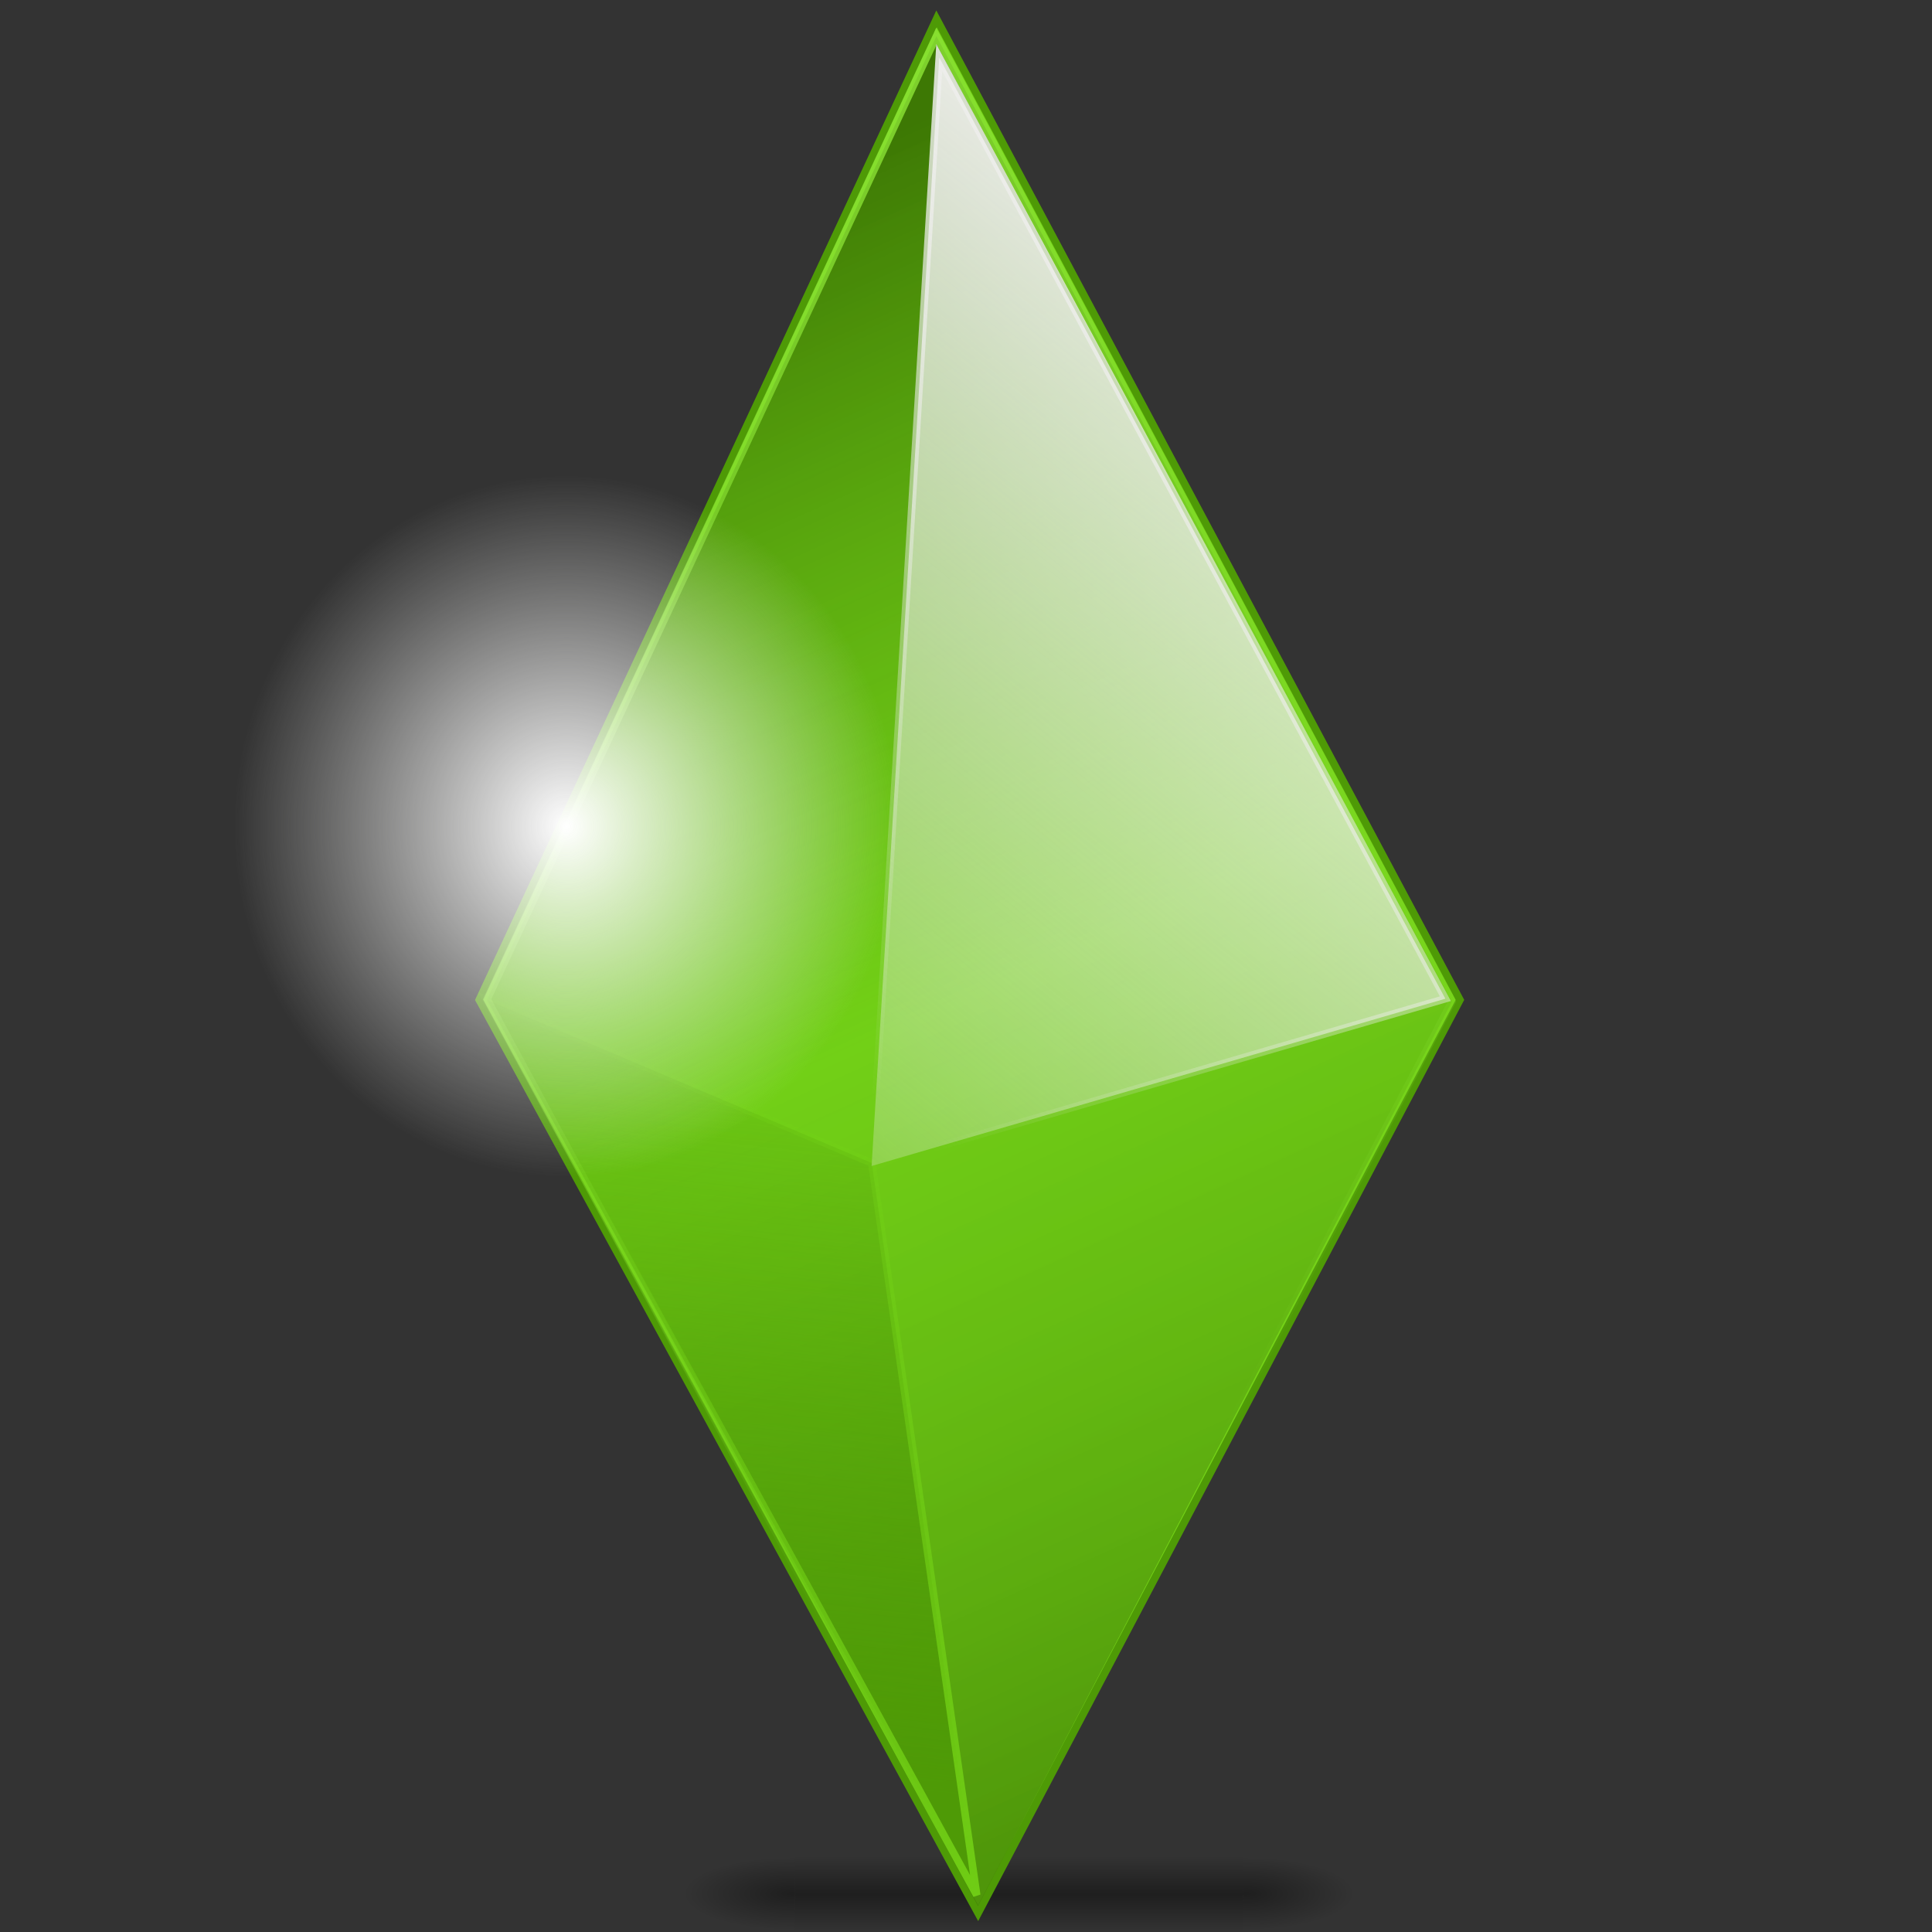 <?xml version="1.0" encoding="UTF-8" standalone="no"?>
<!-- Created with Inkscape (http://www.inkscape.org/) -->
<svg
   xmlns:dc="http://purl.org/dc/elements/1.1/"
   xmlns:cc="http://web.resource.org/cc/"
   xmlns:rdf="http://www.w3.org/1999/02/22-rdf-syntax-ns#"
   xmlns:svg="http://www.w3.org/2000/svg"
   xmlns="http://www.w3.org/2000/svg"
   xmlns:xlink="http://www.w3.org/1999/xlink"
   xmlns:sodipodi="http://sodipodi.sourceforge.net/DTD/sodipodi-0.dtd"
   xmlns:inkscape="http://www.inkscape.org/namespaces/inkscape"
   width="256"
   height="256"
   id="svg4932"
   sodipodi:version="0.32"
   inkscape:version="0.45.1"
   sodipodi:docbase="/home/dobey/game-icons"
   sodipodi:docname="thesims2-256.svg"
   inkscape:output_extension="org.inkscape.output.svg.inkscape"
   version="1.0">
  <rect width="100%" height="100%" fill="#333333" stroke="none"/>
  <defs
     id="defs4934">
    <linearGradient
       inkscape:collect="always"
       id="linearGradient5957">
      <stop
         style="stop-color:#73d216;stop-opacity:1;"
         offset="0"
         id="stop5959" />
      <stop
         style="stop-color:#73d216;stop-opacity:0;"
         offset="1"
         id="stop5961" />
    </linearGradient>
    <linearGradient
       inkscape:collect="always"
       id="linearGradient5949">
      <stop
         style="stop-color:#4e9a06;stop-opacity:1;"
         offset="0"
         id="stop5951" />
      <stop
         style="stop-color:#4e9a06;stop-opacity:0;"
         offset="1"
         id="stop5953" />
    </linearGradient>
    <radialGradient
       inkscape:collect="always"
       xlink:href="#linearGradient7197"
       id="radialGradient1963"
       gradientUnits="userSpaceOnUse"
       gradientTransform="matrix(-4.372486e-2,0,0,4.94117e-2,39.795,14.883)"
       cx="605.714"
       cy="486.648"
       fx="605.714"
       fy="486.648"
       r="117.143" />
    <linearGradient
       inkscape:collect="always"
       id="linearGradient7197">
      <stop
         style="stop-color:black;stop-opacity:1;"
         offset="0"
         id="stop7199" />
      <stop
         style="stop-color:black;stop-opacity:0;"
         offset="1"
         id="stop7201" />
    </linearGradient>
    <radialGradient
       inkscape:collect="always"
       xlink:href="#linearGradient7197"
       id="radialGradient1961"
       gradientUnits="userSpaceOnUse"
       gradientTransform="matrix(4.372486e-2,0,0,4.94117e-2,8.205,14.883)"
       cx="605.714"
       cy="486.648"
       fx="605.714"
       fy="486.648"
       r="117.143" />
    <linearGradient
       id="linearGradient5048">
      <stop
         style="stop-color:black;stop-opacity:0;"
         offset="0"
         id="stop5050" />
      <stop
         id="stop5056"
         offset="0.5"
         style="stop-color:black;stop-opacity:1;" />
      <stop
         style="stop-color:black;stop-opacity:0;"
         offset="1"
         id="stop5052" />
    </linearGradient>
    <linearGradient
       inkscape:collect="always"
       xlink:href="#linearGradient5048"
       id="linearGradient1959"
       gradientUnits="userSpaceOnUse"
       gradientTransform="matrix(4.372486e-2,0,0,4.94117e-2,8.197,14.883)"
       x1="302.857"
       y1="366.648"
       x2="302.857"
       y2="609.505" />
    <linearGradient
       inkscape:collect="always"
       id="linearGradient5981">
      <stop
         style="stop-color:#5c3566;stop-opacity:1;"
         offset="0"
         id="stop5983" />
      <stop
         style="stop-color:#5c3566;stop-opacity:0;"
         offset="1"
         id="stop5985" />
    </linearGradient>
    <linearGradient
       inkscape:collect="always"
       id="linearGradient5973">
      <stop
         style="stop-color:#ad7fa8;stop-opacity:1;"
         offset="0"
         id="stop5975" />
      <stop
         style="stop-color:#ad7fa8;stop-opacity:0;"
         offset="1"
         id="stop5977" />
    </linearGradient>
    <linearGradient
       inkscape:collect="always"
       id="linearGradient5961">
      <stop
         style="stop-color:#eeeeec;stop-opacity:1;"
         offset="0"
         id="stop5963" />
      <stop
         style="stop-color:#eeeeec;stop-opacity:0;"
         offset="1"
         id="stop5965" />
    </linearGradient>
    <linearGradient
       inkscape:collect="always"
       id="linearGradient5953">
      <stop
         style="stop-color:#eeeeec;stop-opacity:1;"
         offset="0"
         id="stop5955" />
      <stop
         style="stop-color:#eeeeec;stop-opacity:0;"
         offset="1"
         id="stop5957" />
    </linearGradient>
    <linearGradient
       id="linearGradient5943">
      <stop
         style="stop-color:#ffffff;stop-opacity:1;"
         offset="0"
         id="stop5945" />
      <stop
         style="stop-color:#eeeeec;stop-opacity:0;"
         offset="1"
         id="stop5947" />
    </linearGradient>
    <linearGradient
       inkscape:collect="always"
       id="linearGradient5933">
      <stop
         style="stop-color:#8ae234;stop-opacity:1;"
         offset="0"
         id="stop5935" />
      <stop
         style="stop-color:#8ae234;stop-opacity:0;"
         offset="1"
         id="stop5937" />
    </linearGradient>
    <linearGradient
       id="linearGradient5925">
      <stop
         style="stop-color:#3d7804;stop-opacity:1;"
         offset="0"
         id="stop5927" />
      <stop
         id="stop5989"
         offset="0.5"
         style="stop-color:#71cd18;stop-opacity:0.459;" />
      <stop
         style="stop-color:#3d7904;stop-opacity:0.684;"
         offset="1"
         id="stop5929" />
    </linearGradient>
    <linearGradient
       inkscape:collect="always"
       xlink:href="#linearGradient5925"
       id="linearGradient5931"
       x1="16"
       y1="9.057"
       x2="29.443"
       y2="40.795"
       gradientUnits="userSpaceOnUse"
       gradientTransform="matrix(5.95,0,0,6.36,-20.024,-20.569)" />
    <linearGradient
       inkscape:collect="always"
       xlink:href="#linearGradient5933"
       id="linearGradient5939"
       x1="16.787"
       y1="1.779"
       x2="31.869"
       y2="32.73"
       gradientUnits="userSpaceOnUse"
       gradientTransform="matrix(5.95,0,0,6.36,-20.024,-20.569)" />
    <radialGradient
       inkscape:collect="always"
       xlink:href="#linearGradient5943"
       id="radialGradient5951"
       cx="16.131"
       cy="25.803"
       fx="16.131"
       fy="25.803"
       r="12.131"
       gradientTransform="matrix(1,0,0,0.992,0,0.209)"
       gradientUnits="userSpaceOnUse" />
    <linearGradient
       inkscape:collect="always"
       xlink:href="#linearGradient5953"
       id="linearGradient5959"
       x1="33.852"
       y1="10.459"
       x2="16.656"
       y2="31.836"
       gradientUnits="userSpaceOnUse"
       gradientTransform="matrix(6.085,0,0,6.167,-23.858,-16.347)" />
    <linearGradient
       inkscape:collect="always"
       xlink:href="#linearGradient5961"
       id="linearGradient5967"
       x1="33.131"
       y1="7.902"
       x2="19.934"
       y2="23.836"
       gradientUnits="userSpaceOnUse"
       gradientTransform="matrix(6.085,0,0,6.167,-23.858,-16.347)" />
    <linearGradient
       inkscape:collect="always"
       xlink:href="#linearGradient5973"
       id="linearGradient5979"
       x1="16.264"
       y1="-0.574"
       x2="43.898"
       y2="47.355"
       gradientUnits="userSpaceOnUse" />
    <linearGradient
       inkscape:collect="always"
       xlink:href="#linearGradient5981"
       id="linearGradient5987"
       x1="41.18"
       y1="51.705"
       x2="12.92"
       y2="-0.07"
       gradientUnits="userSpaceOnUse" />
    <linearGradient
       inkscape:collect="always"
       xlink:href="#linearGradient5981"
       id="linearGradient6098"
       gradientUnits="userSpaceOnUse"
       x1="41.18"
       y1="51.705"
       x2="12.92"
       y2="-0.07" />
    <linearGradient
       inkscape:collect="always"
       xlink:href="#linearGradient5973"
       id="linearGradient6100"
       gradientUnits="userSpaceOnUse"
       x1="16.264"
       y1="-0.574"
       x2="43.898"
       y2="47.355" />
    <linearGradient
       inkscape:collect="always"
       xlink:href="#linearGradient5949"
       id="linearGradient5955"
       x1="21.959"
       y1="43.926"
       x2="24.123"
       y2="23.861"
       gradientUnits="userSpaceOnUse"
       gradientTransform="matrix(5.509,0,0,5.467,-33.568,-6.444)" />
    <linearGradient
       inkscape:collect="always"
       xlink:href="#linearGradient5957"
       id="linearGradient5963"
       x1="28.451"
       y1="50.91"
       x2="16.648"
       y2="22.943"
       gradientUnits="userSpaceOnUse"
       gradientTransform="matrix(5.509,0,0,5.467,-33.568,-6.444)" />
  </defs>
  <sodipodi:namedview
     id="base"
     pagecolor="#ffffff"
     bordercolor="#666666"
     borderopacity="1.0"
     inkscape:pageopacity="0.0"
     inkscape:pageshadow="2"
     inkscape:zoom="1.4296875"
     inkscape:cx="26.632398"
     inkscape:cy="174.8822"
     inkscape:current-layer="layer1"
     showgrid="true"
     inkscape:grid-bbox="true"
     inkscape:document-units="px"
     inkscape:window-width="822"
     inkscape:window-height="928"
     inkscape:window-x="217"
     inkscape:window-y="25"
     width="256px"
     height="256px" />
  <g
     id="layer1"
     inkscape:label="Layer 1"
     inkscape:groupmode="layer">
    <g
       style="display:inline"
       id="g1951"
       transform="matrix(2.813,0,0,0.831,67.5,218.562)">
      <rect
         y="33"
         x="13.444"
         height="12"
         width="21.113"
         id="rect1953"
         style="opacity:0.402;color:#000000;fill:url(#linearGradient1959);fill-opacity:1;fill-rule:nonzero;stroke:none;stroke-width:1;stroke-linecap:round;stroke-linejoin:miter;marker:none;marker-start:none;marker-mid:none;marker-end:none;stroke-miterlimit:4;stroke-dasharray:none;stroke-dashoffset:0;stroke-opacity:1;visibility:visible;display:inline;overflow:visible" />
      <path
         sodipodi:nodetypes="cccc"
         id="path1955"
         d="M 34.556,33 C 34.556,33 34.556,45 34.556,45 C 36.808,45.022 40,42.311 40,38.999 C 40,35.687 37.487,33 34.556,33 z "
         style="opacity:0.402;color:#000000;fill:url(#radialGradient1961);fill-opacity:1;fill-rule:nonzero;stroke:none;stroke-width:1;stroke-linecap:round;stroke-linejoin:miter;marker:none;marker-start:none;marker-mid:none;marker-end:none;stroke-miterlimit:4;stroke-dasharray:none;stroke-dashoffset:0;stroke-opacity:1;visibility:visible;display:inline;overflow:visible" />
      <path
         style="opacity:0.402;color:#000000;fill:url(#radialGradient1963);fill-opacity:1;fill-rule:nonzero;stroke:none;stroke-width:1;stroke-linecap:round;stroke-linejoin:miter;marker:none;marker-start:none;marker-mid:none;marker-end:none;stroke-miterlimit:4;stroke-dasharray:none;stroke-dashoffset:0;stroke-opacity:1;visibility:visible;display:inline;overflow:visible"
         d="M 13.444,33 C 13.444,33 13.444,45 13.444,45 C 11.192,45.022 8,42.311 8,38.999 C 8,35.687 10.513,33 13.444,33 z "
         id="path1957"
         sodipodi:nodetypes="cccc" />
    </g>
    <path
       style="fill:#73d216;fill-rule:evenodd;stroke:#4e9a06;stroke-width:1px;stroke-linecap:butt;stroke-linejoin:miter;stroke-opacity:1"
       d="M 124.096,2.5 L 193.452,132.487 L 129.605,253.5 L 63.5,132.487 L 124.096,2.5 z "
       id="path4950" />
    <path
       style="fill:url(#linearGradient5931);fill-opacity:1;fill-rule:evenodd;stroke:url(#linearGradient5939);stroke-width:1px;stroke-linecap:butt;stroke-linejoin:miter;stroke-opacity:1"
       d="M 124.079,4.8 L 192.386,132.724 L 129.586,252.563 L 64.543,132.411 L 124.079,4.8 z "
       id="path4952"
       sodipodi:nodetypes="ccccc" />
    <path
       style="fill:url(#linearGradient5955);fill-opacity:1;fill-rule:evenodd;stroke:url(#linearGradient5963);stroke-width:1px;stroke-linecap:butt;stroke-linejoin:miter;stroke-opacity:1"
       d="M 64.45,132.457 L 129.422,251.11 L 115.516,154.108 L 64.45,132.457 z "
       id="path4978"
       sodipodi:nodetypes="cccc" />
    <path
       style="fill:url(#linearGradient5959);fill-opacity:1;fill-rule:evenodd;stroke:url(#linearGradient5967);stroke-width:1px;stroke-linecap:butt;stroke-linejoin:miter;stroke-opacity:1"
       d="M 124.455,7.62 L 191.522,132.333 L 115.492,154.501 L 124.455,7.62 z "
       id="path4954"
       sodipodi:nodetypes="cccc" />
    <path
       sodipodi:type="arc"
       style="opacity:1;color:#000000;fill:url(#radialGradient5951);fill-opacity:1;fill-rule:evenodd;stroke:none;stroke-width:1;stroke-linecap:round;stroke-linejoin:miter;marker:none;marker-start:none;marker-mid:none;marker-end:none;stroke-miterlimit:4;stroke-dasharray:none;stroke-dashoffset:0;stroke-opacity:1;visibility:visible;display:inline;overflow:visible"
       id="path5941"
       sodipodi:cx="16.131147"
       sodipodi:cy="25.803278"
       sodipodi:rx="12.131147"
       sodipodi:ry="12.032787"
       d="M 28.262 25.803 A 12.131 12.033 0 1 1  4,25.803 A 12.131 12.033 0 1 1  28.262 25.803 z"
       transform="matrix(3.631,0,0,3.864,16.476,9.785)" />
  </g>
</svg>
